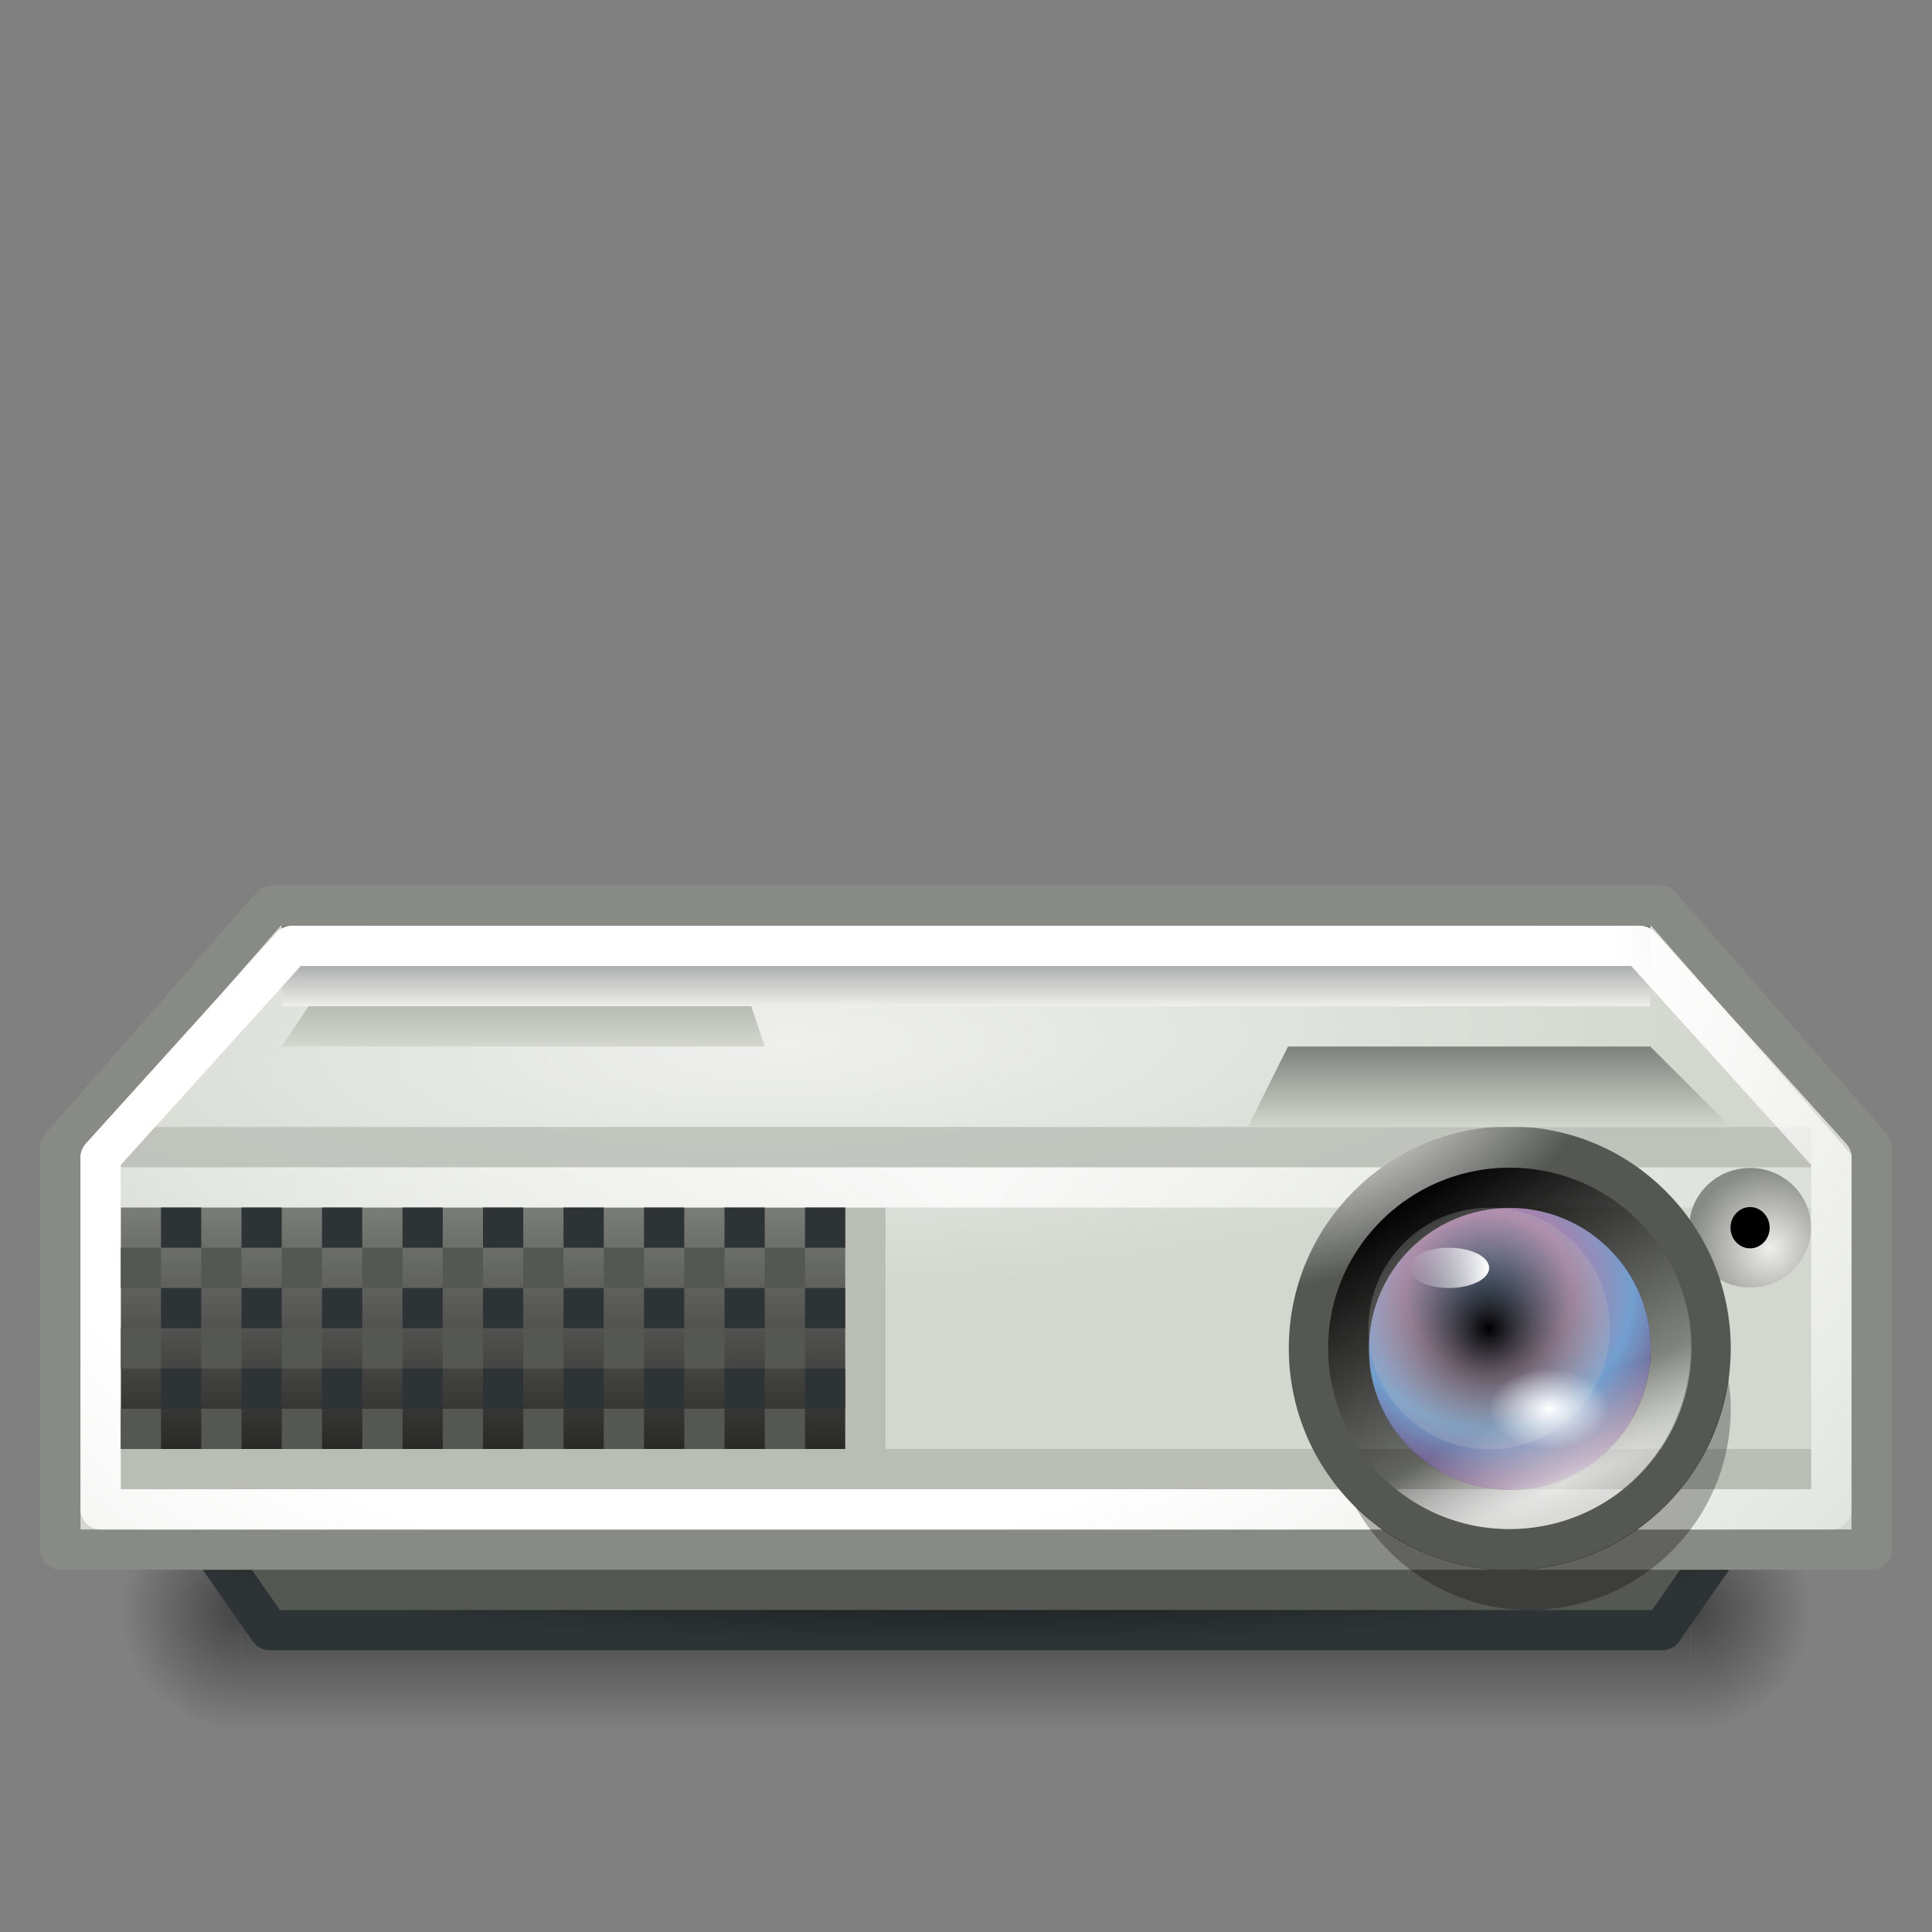 <?xml version="1.0" encoding="UTF-8" standalone="no"?>
<!-- Created with Inkscape (http://www.inkscape.org/) -->

<svg
   xmlns:dc="http://purl.org/dc/elements/1.1/"
   xmlns:cc="http://creativecommons.org/ns#"
   xmlns:rdf="http://www.w3.org/1999/02/22-rdf-syntax-ns#"
   xmlns:svg="http://www.w3.org/2000/svg"
   xmlns="http://www.w3.org/2000/svg"
   xmlns:xlink="http://www.w3.org/1999/xlink"
   xmlns:sodipodi="http://sodipodi.sourceforge.net/DTD/sodipodi-0.dtd"
   xmlns:inkscape="http://www.inkscape.org/namespaces/inkscape"
   width="48"
   height="48"
   id="svg2"
   version="1.1"
   inkscape:version="0.47 r22583"
   sodipodi:docname="projector.svg"
   style="display:inline"
   inkscape:export-filename="C:\Dokumente und Einstellungen\spktkpkt\Desktop\projector.png"
   inkscape:export-xdpi="90"
   inkscape:export-ydpi="90">
  <rect width="100%" height="100%" fill="#808080" stroke="none"/>
  <title
     id="title2915">projector</title>
  <defs
     id="defs4">
    <inkscape:perspective
       sodipodi:type="inkscape:persp3d"
       inkscape:vp_x="0 : 24 : 1"
       inkscape:vp_y="0 : 1000 : 0"
       inkscape:vp_z="48 : 24 : 1"
       inkscape:persp3d-origin="24 : 16 : 1"
       id="perspective109" />
    <linearGradient
       id="linearGradient3976"
       inkscape:collect="always">
      <stop
         id="stop3978"
         offset="0"
         style="stop-color:#2e3436;stop-opacity:1" />
      <stop
         id="stop3980"
         offset="1"
         style="stop-color:#eeeeec;stop-opacity:1" />
    </linearGradient>
    <linearGradient
       id="linearGradient3962">
      <stop
         style="stop-color:#000000;stop-opacity:1;"
         offset="0"
         id="stop3964" />
      <stop
         style="stop-color:#888a85;stop-opacity:1;"
         offset="1"
         id="stop3966" />
    </linearGradient>
    <linearGradient
       id="linearGradient3940">
      <stop
         style="stop-color:#000000;stop-opacity:1;"
         offset="0"
         id="stop3942" />
      <stop
         style="stop-color:#2e3436;stop-opacity:1;"
         offset="1"
         id="stop3944" />
    </linearGradient>
    <linearGradient
       inkscape:collect="always"
       id="linearGradient3922">
      <stop
         style="stop-color:#000000;stop-opacity:1;"
         offset="0"
         id="stop3924" />
      <stop
         style="stop-color:#000000;stop-opacity:0;"
         offset="1"
         id="stop3926" />
    </linearGradient>
    <linearGradient
       id="linearGradient3910">
      <stop
         style="stop-color:#000000;stop-opacity:0;"
         offset="0"
         id="stop3912" />
      <stop
         id="stop3918"
         offset="0.5"
         style="stop-color:#000000;stop-opacity:1;" />
      <stop
         style="stop-color:#000000;stop-opacity:0;"
         offset="1"
         id="stop3914" />
    </linearGradient>
    <linearGradient
       id="linearGradient3873">
      <stop
         style="stop-color:#ffffff;stop-opacity:1;"
         offset="0"
         id="stop3875" />
      <stop
         id="stop3881"
         offset="0.5"
         style="stop-color:#ffffff;stop-opacity:1;" />
      <stop
         style="stop-color:#ffffff;stop-opacity:0;"
         offset="1"
         id="stop3877" />
    </linearGradient>
    <linearGradient
       inkscape:collect="always"
       id="linearGradient3844">
      <stop
         style="stop-color:#555753;stop-opacity:1"
         offset="0"
         id="stop3846" />
      <stop
         style="stop-color:#d3d7cf;stop-opacity:1"
         offset="1"
         id="stop3848" />
    </linearGradient>
    <linearGradient
       id="linearGradient3760">
      <stop
         style="stop-color:#eeeeec;stop-opacity:1"
         offset="0"
         id="stop3762" />
      <stop
         style="stop-color:#888a85;stop-opacity:1"
         offset="1"
         id="stop3764" />
    </linearGradient>
    <linearGradient
       id="linearGradient3750">
      <stop
         style="stop-color:#eff0ee;stop-opacity:1;"
         offset="0"
         id="stop3752" />
      <stop
         style="stop-color:#d3d7cf;stop-opacity:1;"
         offset="1"
         id="stop3754" />
    </linearGradient>
    <linearGradient
       id="linearGradient3730">
      <stop
         style="stop-color:#ffffff;stop-opacity:1;"
         offset="0"
         id="stop3732" />
      <stop
         style="stop-color:#555753;stop-opacity:1"
         offset="1"
         id="stop3734" />
    </linearGradient>
    <linearGradient
       inkscape:collect="always"
       id="linearGradient3722">
      <stop
         style="stop-color:#000000;stop-opacity:1;"
         offset="0"
         id="stop3724" />
      <stop
         style="stop-color:#000000;stop-opacity:0;"
         offset="1"
         id="stop3726" />
    </linearGradient>
    <linearGradient
       id="linearGradient3710">
      <stop
         style="stop-color:#204a87;stop-opacity:1"
         offset="0"
         id="stop3712" />
      <stop
         id="stop3720"
         offset="0.403"
         style="stop-color:#ad7fa8;stop-opacity:1" />
      <stop
         id="stop3718"
         offset="0.704"
         style="stop-color:#729fcf;stop-opacity:1" />
      <stop
         style="stop-color:#75507b;stop-opacity:1"
         offset="1"
         id="stop3714" />
    </linearGradient>
    <linearGradient
       id="linearGradient3698">
      <stop
         style="stop-color:#000000;stop-opacity:1;"
         offset="0"
         id="stop3700" />
      <stop
         style="stop-color:#ffffff;stop-opacity:0;"
         offset="1"
         id="stop3702" />
    </linearGradient>
    <linearGradient
       inkscape:collect="always"
       id="linearGradient3690">
      <stop
         style="stop-color:#ffffff;stop-opacity:1;"
         offset="0"
         id="stop3692" />
      <stop
         style="stop-color:#ffffff;stop-opacity:0;"
         offset="1"
         id="stop3694" />
    </linearGradient>
    <linearGradient
       inkscape:collect="always"
       id="linearGradient3682">
      <stop
         style="stop-color:#ffffff;stop-opacity:1;"
         offset="0"
         id="stop3684" />
      <stop
         style="stop-color:#ffffff;stop-opacity:0;"
         offset="1"
         id="stop3686" />
    </linearGradient>
    <linearGradient
       id="linearGradient3650">
      <stop
         style="stop-color:#ffffff;stop-opacity:0;"
         offset="0"
         id="stop3652" />
      <stop
         id="stop3664"
         offset="0.5"
         style="stop-color:#ffffff;stop-opacity:1;" />
      <stop
         style="stop-color:#ffffff;stop-opacity:0;"
         offset="1"
         id="stop3654" />
    </linearGradient>
    <linearGradient
       id="linearGradient3620">
      <stop
         style="stop-color:#ffffff;stop-opacity:0.706"
         offset="0"
         id="stop3622" />
      <stop
         style="stop-color:#eeeeec;stop-opacity:0"
         offset="1"
         id="stop3624" />
    </linearGradient>
    <radialGradient
       inkscape:collect="always"
       xlink:href="#linearGradient3620"
       id="radialGradient3626"
       cx="37.866"
       cy="37.558"
       fx="37.866"
       fy="37.558"
       r="4.777"
       gradientTransform="matrix(2.175,-0.946,0.187,0.39,-50.23,58.737)"
       gradientUnits="userSpaceOnUse" />
    <linearGradient
       inkscape:collect="always"
       xlink:href="#linearGradient3650"
       id="linearGradient3662"
       x1="-5"
       y1="1033.362"
       x2="53"
       y2="1033.362"
       gradientUnits="userSpaceOnUse"
       gradientTransform="translate(0,1)" />
    <radialGradient
       inkscape:collect="always"
       xlink:href="#linearGradient3682"
       id="radialGradient3688"
       cx="36.027"
       cy="31.75"
       fx="36.027"
       fy="31.75"
       r="0.848"
       gradientTransform="matrix(1,0,0,0.737,0,8.355)"
       gradientUnits="userSpaceOnUse" />
    <linearGradient
       inkscape:collect="always"
       xlink:href="#linearGradient3690"
       id="linearGradient3696"
       x1="35.179"
       y1="31.75"
       x2="36.875"
       y2="31.75"
       gradientUnits="userSpaceOnUse" />
    <radialGradient
       inkscape:collect="always"
       xlink:href="#linearGradient3698"
       id="radialGradient3704"
       cx="37.723"
       cy="34.559"
       fx="37.723"
       fy="34.559"
       r="4.777"
       gradientTransform="matrix(1.333,-1.2006666e-7,1.259541e-7,1.271,-12.574,-9.764)"
       gradientUnits="userSpaceOnUse" />
    <radialGradient
       inkscape:collect="always"
       xlink:href="#linearGradient3710"
       id="radialGradient3716"
       cx="36.992"
       cy="32.211"
       fx="36.992"
       fy="32.211"
       r="4.777"
       gradientTransform="matrix(1.459,3.6251185e-7,-3.6034015e-7,1.318,-16.986,-10.153)"
       gradientUnits="userSpaceOnUse" />
    <linearGradient
       inkscape:collect="always"
       xlink:href="#linearGradient3722"
       id="linearGradient3728"
       x1="35.295"
       y1="30.664"
       x2="40.407"
       y2="39.446"
       gradientUnits="userSpaceOnUse" />
    <radialGradient
       inkscape:collect="always"
       xlink:href="#linearGradient3730"
       id="radialGradient3736"
       cx="34.467"
       cy="27.349"
       fx="34.467"
       fy="27.349"
       r="5.243"
       gradientTransform="matrix(1.25,-0.446,0.268,0.682,-16.905,25.34)"
       gradientUnits="userSpaceOnUse" />
    <radialGradient
       inkscape:collect="always"
       xlink:href="#linearGradient3750"
       id="radialGradient3756"
       cx="19.268"
       cy="1021.574"
       fx="19.268"
       fy="1021.574"
       r="23"
       gradientTransform="matrix(1,-0.029,0.008,0.269,-7.923,756.079)"
       gradientUnits="userSpaceOnUse" />
    <radialGradient
       inkscape:collect="always"
       xlink:href="#linearGradient3760"
       id="radialGradient3766"
       cx="44.509"
       cy="31.489"
       fx="44.509"
       fy="31.489"
       r="1.216"
       gradientTransform="matrix(1.321,2.3236956e-6,-2.2013572e-6,1.395,-14.299,-12.414)"
       gradientUnits="userSpaceOnUse" />
    <linearGradient
       inkscape:collect="always"
       xlink:href="#linearGradient3844"
       id="linearGradient3850"
       x1="37"
       y1="1029.362"
       x2="37"
       y2="1032.362"
       gradientUnits="userSpaceOnUse" />
    <linearGradient
       inkscape:collect="always"
       xlink:href="#linearGradient3844"
       id="linearGradient3863"
       gradientUnits="userSpaceOnUse"
       x1="37"
       y1="1029.362"
       x2="37"
       y2="1032.362"
       gradientTransform="matrix(-1,0,0,1.5,50,-518.181)" />
    <radialGradient
       inkscape:collect="always"
       xlink:href="#linearGradient3873"
       id="radialGradient3879"
       cx="20"
       cy="1012.862"
       fx="20"
       fy="1012.862"
       r="22"
       gradientTransform="matrix(1.849,-0.308,0.227,1.364,-247.168,-347.652)"
       gradientUnits="userSpaceOnUse" />
    <linearGradient
       inkscape:collect="always"
       xlink:href="#linearGradient3910"
       id="linearGradient3916"
       x1="24"
       y1="1041.362"
       x2="24"
       y2="1047.362"
       gradientUnits="userSpaceOnUse" />
    <radialGradient
       inkscape:collect="always"
       xlink:href="#linearGradient3922"
       id="radialGradient3928"
       cx="7.5"
       cy="40.5"
       fx="7.5"
       fy="40.5"
       r="2.5"
       gradientUnits="userSpaceOnUse" />
    <radialGradient
       inkscape:collect="always"
       xlink:href="#linearGradient3922"
       id="radialGradient3933"
       gradientUnits="userSpaceOnUse"
       cx="7.5"
       cy="40.5"
       fx="7.5"
       fy="40.5"
       r="2.5"
       gradientTransform="matrix(-1.2,0,0,1.2,51,995.762)" />
    <radialGradient
       inkscape:collect="always"
       xlink:href="#linearGradient3940"
       id="radialGradient3946"
       cx="24"
       cy="1041.862"
       fx="24"
       fy="1041.862"
       r="22"
       gradientTransform="matrix(1,0,0,0.159,0,876.111)"
       gradientUnits="userSpaceOnUse" />
    <linearGradient
       inkscape:collect="always"
       xlink:href="#linearGradient3962"
       id="linearGradient3968"
       x1="7"
       y1="1031.362"
       x2="7"
       y2="1041.362"
       gradientUnits="userSpaceOnUse"
       gradientTransform="translate(0,-2074.724)" />
    <linearGradient
       inkscape:collect="always"
       xlink:href="#linearGradient3976"
       id="linearGradient3974"
       gradientUnits="userSpaceOnUse"
       gradientTransform="matrix(-3.778,0,0,1,161.889,-3)"
       x1="37"
       y1="1029.362"
       x2="37"
       y2="1032.362" />
  </defs>
  <sodipodi:namedview
     id="base"
     pagecolor="#ffffff"
     bordercolor="#666666"
     borderopacity="1.0"
     inkscape:pageopacity="0.0"
     inkscape:pageshadow="2"
     inkscape:zoom="15.839192"
     inkscape:cx="8.2844511"
     inkscape:cy="12.297551"
     inkscape:document-units="px"
     inkscape:current-layer="layer1"
     showgrid="true"
     borderlayer="true"
     inkscape:showpageshadow="false"
     inkscape:snap-bbox="true"
     inkscape:snap-nodes="true"
     inkscape:object-paths="false">
    <inkscape:grid
       type="xygrid"
       id="grid2830"
       empspacing="5"
       visible="true"
       enabled="true"
       snapvisiblegridlinesonly="true" />
  </sodipodi:namedview>
  <g
     inkscape:label="Ebene 1"
     inkscape:groupmode="layer"
     id="layer1"
     transform="translate(0,-1004.362)">
    <g
       id="g3935"
       style="opacity:0.48">
      <rect
         y="1041.362"
         x="6"
         height="6"
         width="36"
         id="rect3908"
         style="color:#000000;fill:url(#linearGradient3916);fill-opacity:1;fill-rule:nonzero;stroke:none;stroke-width:1;marker:none;visibility:visible;display:inline;overflow:visible;enable-background:accumulate" />
      <path
         sodipodi:nodetypes="cscc"
         id="path3920"
         d="M 7.5,43 C 6.119,43 5,41.881 5,40.5 5,39.119 6.119,38 7.5,38 c 0,0 0,5 0,5 z"
         style="color:#000000;fill:url(#radialGradient3928);fill-opacity:1;fill-rule:nonzero;stroke:none;stroke-width:1;marker:none;visibility:visible;display:inline;overflow:visible;enable-background:accumulate"
         transform="matrix(1.2,0,0,1.2,-3,995.762)" />
      <path
         style="color:#000000;fill:url(#radialGradient3933);fill-opacity:1;fill-rule:nonzero;stroke:none;stroke-width:1;marker:none;visibility:visible;display:inline;overflow:visible;enable-background:accumulate"
         d="m 42,1047.362 c 1.657,0 3,-1.343 3,-3 0,-1.657 -1.343,-3 -3,-3 0,0 0,6 0,6 z"
         id="path3931"
         sodipodi:nodetypes="cscc" />
    </g>
    <path
       style="color:#000000;fill:#555753;fill-opacity:1;fill-rule:nonzero;stroke:url(#radialGradient3946);stroke-width:1;stroke-linecap:round;stroke-linejoin:round;stroke-miterlimit:4;stroke-opacity:1;marker:none;visibility:visible;display:inline;overflow:visible;enable-background:accumulate"
       d="m 2.5,1038.862 43,0 -4.195,6 -34.61,0 -4.195,-6 z"
       id="rect3607"
       sodipodi:nodetypes="ccccc" />
    <path
       style="color:#000000;fill:url(#radialGradient3756);fill-opacity:1;fill-rule:nonzero;stroke:#888a85;stroke-width:1;stroke-linecap:round;stroke-linejoin:round;stroke-miterlimit:4;stroke-opacity:1;marker:none;visibility:visible;display:inline;overflow:visible;enable-background:accumulate"
       d="m 1.5,1032.862 5.25,-6 34.5,0 5.25,6 0,10 -45,0 0,-10 z"
       id="rect2832"
       sodipodi:nodetypes="ccccccc" />
    <rect
       y="1034.362"
       x="21"
       height="6"
       width="1"
       id="rect3859"
       style="color:#000000;fill:#babdb6;fill-opacity:1;fill-rule:nonzero;stroke:none;stroke-width:1;marker:none;visibility:visible;display:inline;overflow:visible;enable-background:accumulate" />
    <rect
       style="color:#000000;fill:#babdb6;fill-opacity:1;fill-rule:nonzero;stroke:none;stroke-width:1;marker:none;visibility:visible;display:inline;overflow:visible;enable-background:accumulate"
       id="rect3836"
       width="42"
       height="1"
       x="3"
       y="1040.362" />
    <rect
       y="-1040.362"
       x="3"
       height="6"
       width="18"
       id="rect3834"
       style="color:#000000;fill:url(#linearGradient3968);fill-opacity:1;fill-rule:nonzero;stroke:none;stroke-width:1;marker:none;visibility:visible;display:inline;overflow:visible;enable-background:accumulate"
       transform="scale(1,-1)" />
    <rect
       style="opacity:0.8;color:#000000;fill:url(#linearGradient3662);fill-opacity:1;fill-rule:nonzero;stroke:none;stroke-width:1;marker:none;visibility:visible;display:inline;overflow:visible;enable-background:accumulate"
       id="rect3638"
       width="42"
       height="1"
       x="3"
       y="1033.362" />
    <path
       sodipodi:type="arc"
       style="color:#000000;fill:#000000;fill-opacity:1;fill-rule:nonzero;stroke:url(#radialGradient3766);stroke-width:0.826;stroke-linecap:round;stroke-linejoin:round;stroke-miterlimit:4;stroke-opacity:1;stroke-dasharray:none;marker:none;visibility:visible;display:inline;overflow:visible;enable-background:accumulate"
       id="path3758"
       sodipodi:cx="44.107143"
       sodipodi:cy="31.080357"
       sodipodi:rx="0.8035714"
       sodipodi:ry="0.84821427"
       d="m 44.911,31.08 c 0,0.468 -0.36,0.848 -0.804,0.848 -0.444,0 -0.804,-0.38 -0.804,-0.848 0,-0.468 0.36,-0.848 0.804,-0.848 0.444,0 0.804,0.38 0.804,0.848 z"
       transform="matrix(1.244,0,0,1.179,-11.389,998.221)" />
    <rect
       y="1032.362"
       x="3"
       height="1"
       width="42"
       id="rect3640"
       style="opacity:0.8;color:#000000;fill:#babdb6;fill-opacity:1;fill-rule:nonzero;stroke:none;stroke-width:1;marker:none;visibility:visible;display:inline;overflow:visible;enable-background:accumulate" />
    <path
       sodipodi:nodetypes="ccccc"
       id="path3861"
       d="m 18,1027.362 -9,0 -2,3 12,0 -1,-3 z"
       style="color:#000000;fill:url(#linearGradient3863);fill-opacity:1;fill-rule:nonzero;stroke:none;stroke-width:1;marker:none;visibility:visible;display:inline;overflow:visible;enable-background:accumulate" />
    <path
       style="color:#000000;fill:url(#linearGradient3974);fill-opacity:1;fill-rule:nonzero;stroke:none;stroke-width:1;marker:none;visibility:visible;display:inline;overflow:visible;enable-background:accumulate"
       d="m 41,1027.362 -34,0 0,2 34,0 0,-2 z"
       id="path3970"
       sodipodi:nodetypes="ccccc" />
    <path
       sodipodi:nodetypes="ccccccc"
       id="path3612"
       d="m 2.5,1033.112 4.75,-5.25 33.5,0 4.75,5.25 0,8.75 -43,0 0,-8.75 z"
       style="color:#000000;fill:none;stroke:url(#radialGradient3879);stroke-width:1;stroke-linecap:round;stroke-linejoin:round;stroke-miterlimit:4;stroke-opacity:1;marker:none;visibility:visible;display:inline;overflow:visible;enable-background:accumulate" />
    <path
       sodipodi:type="arc"
       style="color:#000000;fill:url(#linearGradient3728);fill-opacity:1;stroke:url(#radialGradient3736);stroke-width:0.933;stroke-linecap:round;stroke-linejoin:round;stroke-miterlimit:4;stroke-opacity:1;stroke-dasharray:none;marker:none;visibility:visible;display:inline;overflow:visible;enable-background:accumulate"
       id="path3614"
       sodipodi:cx="37.723213"
       sodipodi:cy="34.160713"
       sodipodi:rx="4.7767859"
       sodipodi:ry="4.5535712"
       d="m 42.5,34.161 c 0,2.515 -2.139,4.554 -4.777,4.554 -2.638,0 -4.777,-2.039 -4.777,-4.554 0,-2.515 2.139,-4.554 4.777,-4.554 2.638,0 4.777,2.039 4.777,4.554 z"
       transform="matrix(1.047,0,0,1.098,-1.986,1000.352)" />
    <path
       sodipodi:type="arc"
       style="color:#000000;fill:#2e3436;fill-opacity:1;stroke:none;stroke-width:1.333;marker:none;visibility:visible;display:inline;overflow:visible;enable-background:accumulate"
       id="path3676"
       sodipodi:cx="37.723213"
       sodipodi:cy="34.160713"
       sodipodi:rx="4.7767859"
       sodipodi:ry="4.5535712"
       d="m 42.5,34.161 c 0,2.515 -2.139,4.554 -4.777,4.554 -2.638,0 -4.777,-2.039 -4.777,-4.554 0,-2.515 2.139,-4.554 4.777,-4.554 2.638,0 4.777,2.039 4.777,4.554 z"
       transform="matrix(0.733,0,0,0.769,9.86,1011.606)" />
    <path
       sodipodi:type="arc"
       style="color:#000000;fill:url(#radialGradient3716);fill-opacity:1;stroke:none;stroke-width:1.333;marker:none;visibility:visible;display:inline;overflow:visible;enable-background:accumulate"
       id="path3706"
       sodipodi:cx="37.723213"
       sodipodi:cy="34.160713"
       sodipodi:rx="4.7767859"
       sodipodi:ry="4.5535712"
       d="m 42.5,34.161 c 0,2.515 -2.139,4.554 -4.777,4.554 -2.638,0 -4.777,-2.039 -4.777,-4.554 0,-2.515 2.139,-4.554 4.777,-4.554 2.638,0 4.777,2.039 4.777,4.554 z"
       transform="matrix(0.733,0,0,0.769,9.86,1011.605)" />
    <path
       transform="matrix(0.628,0,0,0.659,13.308,1014.856)"
       d="m 42.5,34.161 c 0,2.515 -2.139,4.554 -4.777,4.554 -2.638,0 -4.777,-2.039 -4.777,-4.554 0,-2.515 2.139,-4.554 4.777,-4.554 2.638,0 4.777,2.039 4.777,4.554 z"
       sodipodi:ry="4.5535712"
       sodipodi:rx="4.7767859"
       sodipodi:cy="34.160713"
       sodipodi:cx="37.723213"
       id="path3666"
       style="color:#000000;fill:url(#radialGradient3704);fill-opacity:1;stroke:none;stroke-width:1.333;marker:none;visibility:visible;display:inline;overflow:visible;enable-background:accumulate"
       sodipodi:type="arc" />
    <path
       transform="matrix(0.942,0,0,0.988,1.963,1004.103)"
       d="m 42.5,34.161 c 0,2.515 -2.139,4.554 -4.777,4.554 -2.638,0 -4.777,-2.039 -4.777,-4.554 0,-2.515 2.139,-4.554 4.777,-4.554 2.638,0 4.777,2.039 4.777,4.554 z"
       sodipodi:ry="4.5535712"
       sodipodi:rx="4.7767859"
       sodipodi:cy="34.160713"
       sodipodi:cx="37.723213"
       id="path3616"
       style="color:#000000;fill:url(#radialGradient3626);fill-opacity:1;stroke:none;stroke-width:1.333;marker:none;visibility:visible;display:inline;overflow:visible;enable-background:accumulate"
       sodipodi:type="arc" />
    <path
       sodipodi:type="arc"
       style="color:#000000;fill:url(#linearGradient3696);fill-opacity:1;fill-rule:nonzero;stroke:none;stroke-width:1;marker:none;visibility:visible;display:inline;overflow:visible;enable-background:accumulate"
       id="path3678"
       sodipodi:cx="36.026787"
       sodipodi:cy="31.75"
       sodipodi:rx="0.84821427"
       sodipodi:ry="0.625"
       d="m 36.875,31.75 c 0,0.345 -0.38,0.625 -0.848,0.625 -0.468,0 -0.848,-0.28 -0.848,-0.625 0,-0.345 0.38,-0.625 0.848,-0.625 0.468,0 0.848,0.28 0.848,0.625 z"
       transform="matrix(-1.179,0,0,0.8,78.474,1010.462)" />
    <path
       transform="matrix(1.768,0,0,1.6,-25.211,988.562)"
       d="m 36.875,31.75 c 0,0.345 -0.38,0.625 -0.848,0.625 -0.468,0 -0.848,-0.28 -0.848,-0.625 0,-0.345 0.38,-0.625 0.848,-0.625 0.468,0 0.848,0.28 0.848,0.625 z"
       sodipodi:ry="0.625"
       sodipodi:rx="0.84821427"
       sodipodi:cy="31.75"
       sodipodi:cx="36.026787"
       id="path3680"
       style="color:#000000;fill:url(#radialGradient3688);fill-opacity:1;fill-rule:nonzero;stroke:none;stroke-width:1;marker:none;visibility:visible;display:inline;overflow:visible;enable-background:accumulate"
       sodipodi:type="arc" />
    <path
       style="color:#000000;fill:#000000;fill-opacity:0.282;stroke:none;stroke-width:0.933;marker:none;visibility:visible;display:inline;overflow:visible;enable-background:accumulate"
       d="M 42.938,34.25 C 42.569,36.929 40.281,39 37.5,39 35.997,39 34.649,38.383 33.656,37.406 34.511,38.938 36.122,40 38,40 c 2.761,0 5,-2.239 5,-5 0,-0.259 -0.025,-0.502 -0.062,-0.75 z"
       transform="translate(0,1004.362)"
       id="path3738" />
    <path
       style="color:#000000;fill:#555753;fill-opacity:1;fill-rule:nonzero;stroke:none;stroke-width:1;marker:none;visibility:visible;display:inline;overflow:visible;enable-background:accumulate"
       d="m 3,1035.362 0,1 1,0 0,-1 -1,0 z m 2,0 0,1 1,0 0,-1 -1,0 z m 2,0 0,1 1,0 0,-1 -1,0 z m 2,0 0,1 1,0 0,-1 -1,0 z m 2,0 0,1 1,0 0,-1 -1,0 z m 2,0 0,1 1,0 0,-1 -1,0 z m 2,0 0,1 1,0 0,-1 -1,0 z m 2,0 0,1 1,0 0,-1 -1,0 z m 2,0 0,1 1,0 0,-1 -1,0 z m -16,2 0,1 1,0 0,-1 -1,0 z m 2,0 0,1 1,0 0,-1 -1,0 z m 2,0 0,1 1,0 0,-1 -1,0 z m 2,0 0,1 1,0 0,-1 -1,0 z m 2,0 0,1 1,0 0,-1 -1,0 z m 2,0 0,1 1,0 0,-1 -1,0 z m 2,0 0,1 1,0 0,-1 -1,0 z m 2,0 0,1 1,0 0,-1 -1,0 z m 2,0 0,1 1,0 0,-1 -1,0 z m -16,2 0,1 1,0 0,-1 -1,0 z m 2,0 0,1 1,0 0,-1 -1,0 z m 2,0 0,1 1,0 0,-1 -1,0 z m 2,0 0,1 1,0 0,-1 -1,0 z m 2,0 0,1 1,0 0,-1 -1,0 z m 2,0 0,1 1,0 0,-1 -1,0 z m 2,0 0,1 1,0 0,-1 -1,0 z m 2,0 0,1 1,0 0,-1 -1,0 z m 2,0 0,1 1,0 0,-1 -1,0 z"
       id="rect3796" />
    <path
       style="color:#000000;fill:url(#linearGradient3850);fill-opacity:1;fill-rule:nonzero;stroke:none;stroke-width:1;marker:none;visibility:visible;display:inline;overflow:visible;enable-background:accumulate"
       d="m 32,1030.362 9,0 2,2 -12,0 1,-2 z"
       id="rect3842"
       sodipodi:nodetypes="ccccc" />
    <path
       id="path3960"
       d="m 21,1034.362 0,1 -1,0 0,-1 1,0 z m -2,0 0,1 -1,0 0,-1 1,0 z m -2,0 0,1 -1,0 0,-1 1,0 z m -2,0 0,1 -1,0 0,-1 1,0 z m -2,0 0,1 -1,0 0,-1 1,0 z m -2,0 0,1 -1,0 0,-1 1,0 z m -2,0 0,1 -1,0 0,-1 1,0 z m -2,0 0,1 -1,0 0,-1 1,0 z m -2,0 0,1 -1,0 0,-1 1,0 z m 16,2 0,1 -1,0 0,-1 1,0 z m -2,0 0,1 -1,0 0,-1 1,0 z m -2,0 0,1 -1,0 0,-1 1,0 z m -2,0 0,1 -1,0 0,-1 1,0 z m -2,0 0,1 -1,0 0,-1 1,0 z m -2,0 0,1 -1,0 0,-1 1,0 z m -2,0 0,1 -1,0 0,-1 1,0 z m -2,0 0,1 -1,0 0,-1 1,0 z m -2,0 0,1 -1,0 0,-1 1,0 z m 16,2 0,1 -1,0 0,-1 1,0 z m -2,0 0,1 -1,0 0,-1 1,0 z m -2,0 0,1 -1,0 0,-1 1,0 z m -2,0 0,1 -1,0 0,-1 1,0 z m -2,0 0,1 -1,0 0,-1 1,0 z m -2,0 0,1 -1,0 0,-1 1,0 z m -2,0 0,1 -1,0 0,-1 1,0 z m -2,0 0,1 -1,0 0,-1 1,0 z m -2,0 0,1 -1,0 0,-1 1,0 z"
       style="color:#000000;fill:#2e3436;fill-opacity:1;fill-rule:nonzero;stroke:none;stroke-width:1;marker:none;visibility:visible;display:inline;overflow:visible;enable-background:accumulate" />
  </g>
</svg>
